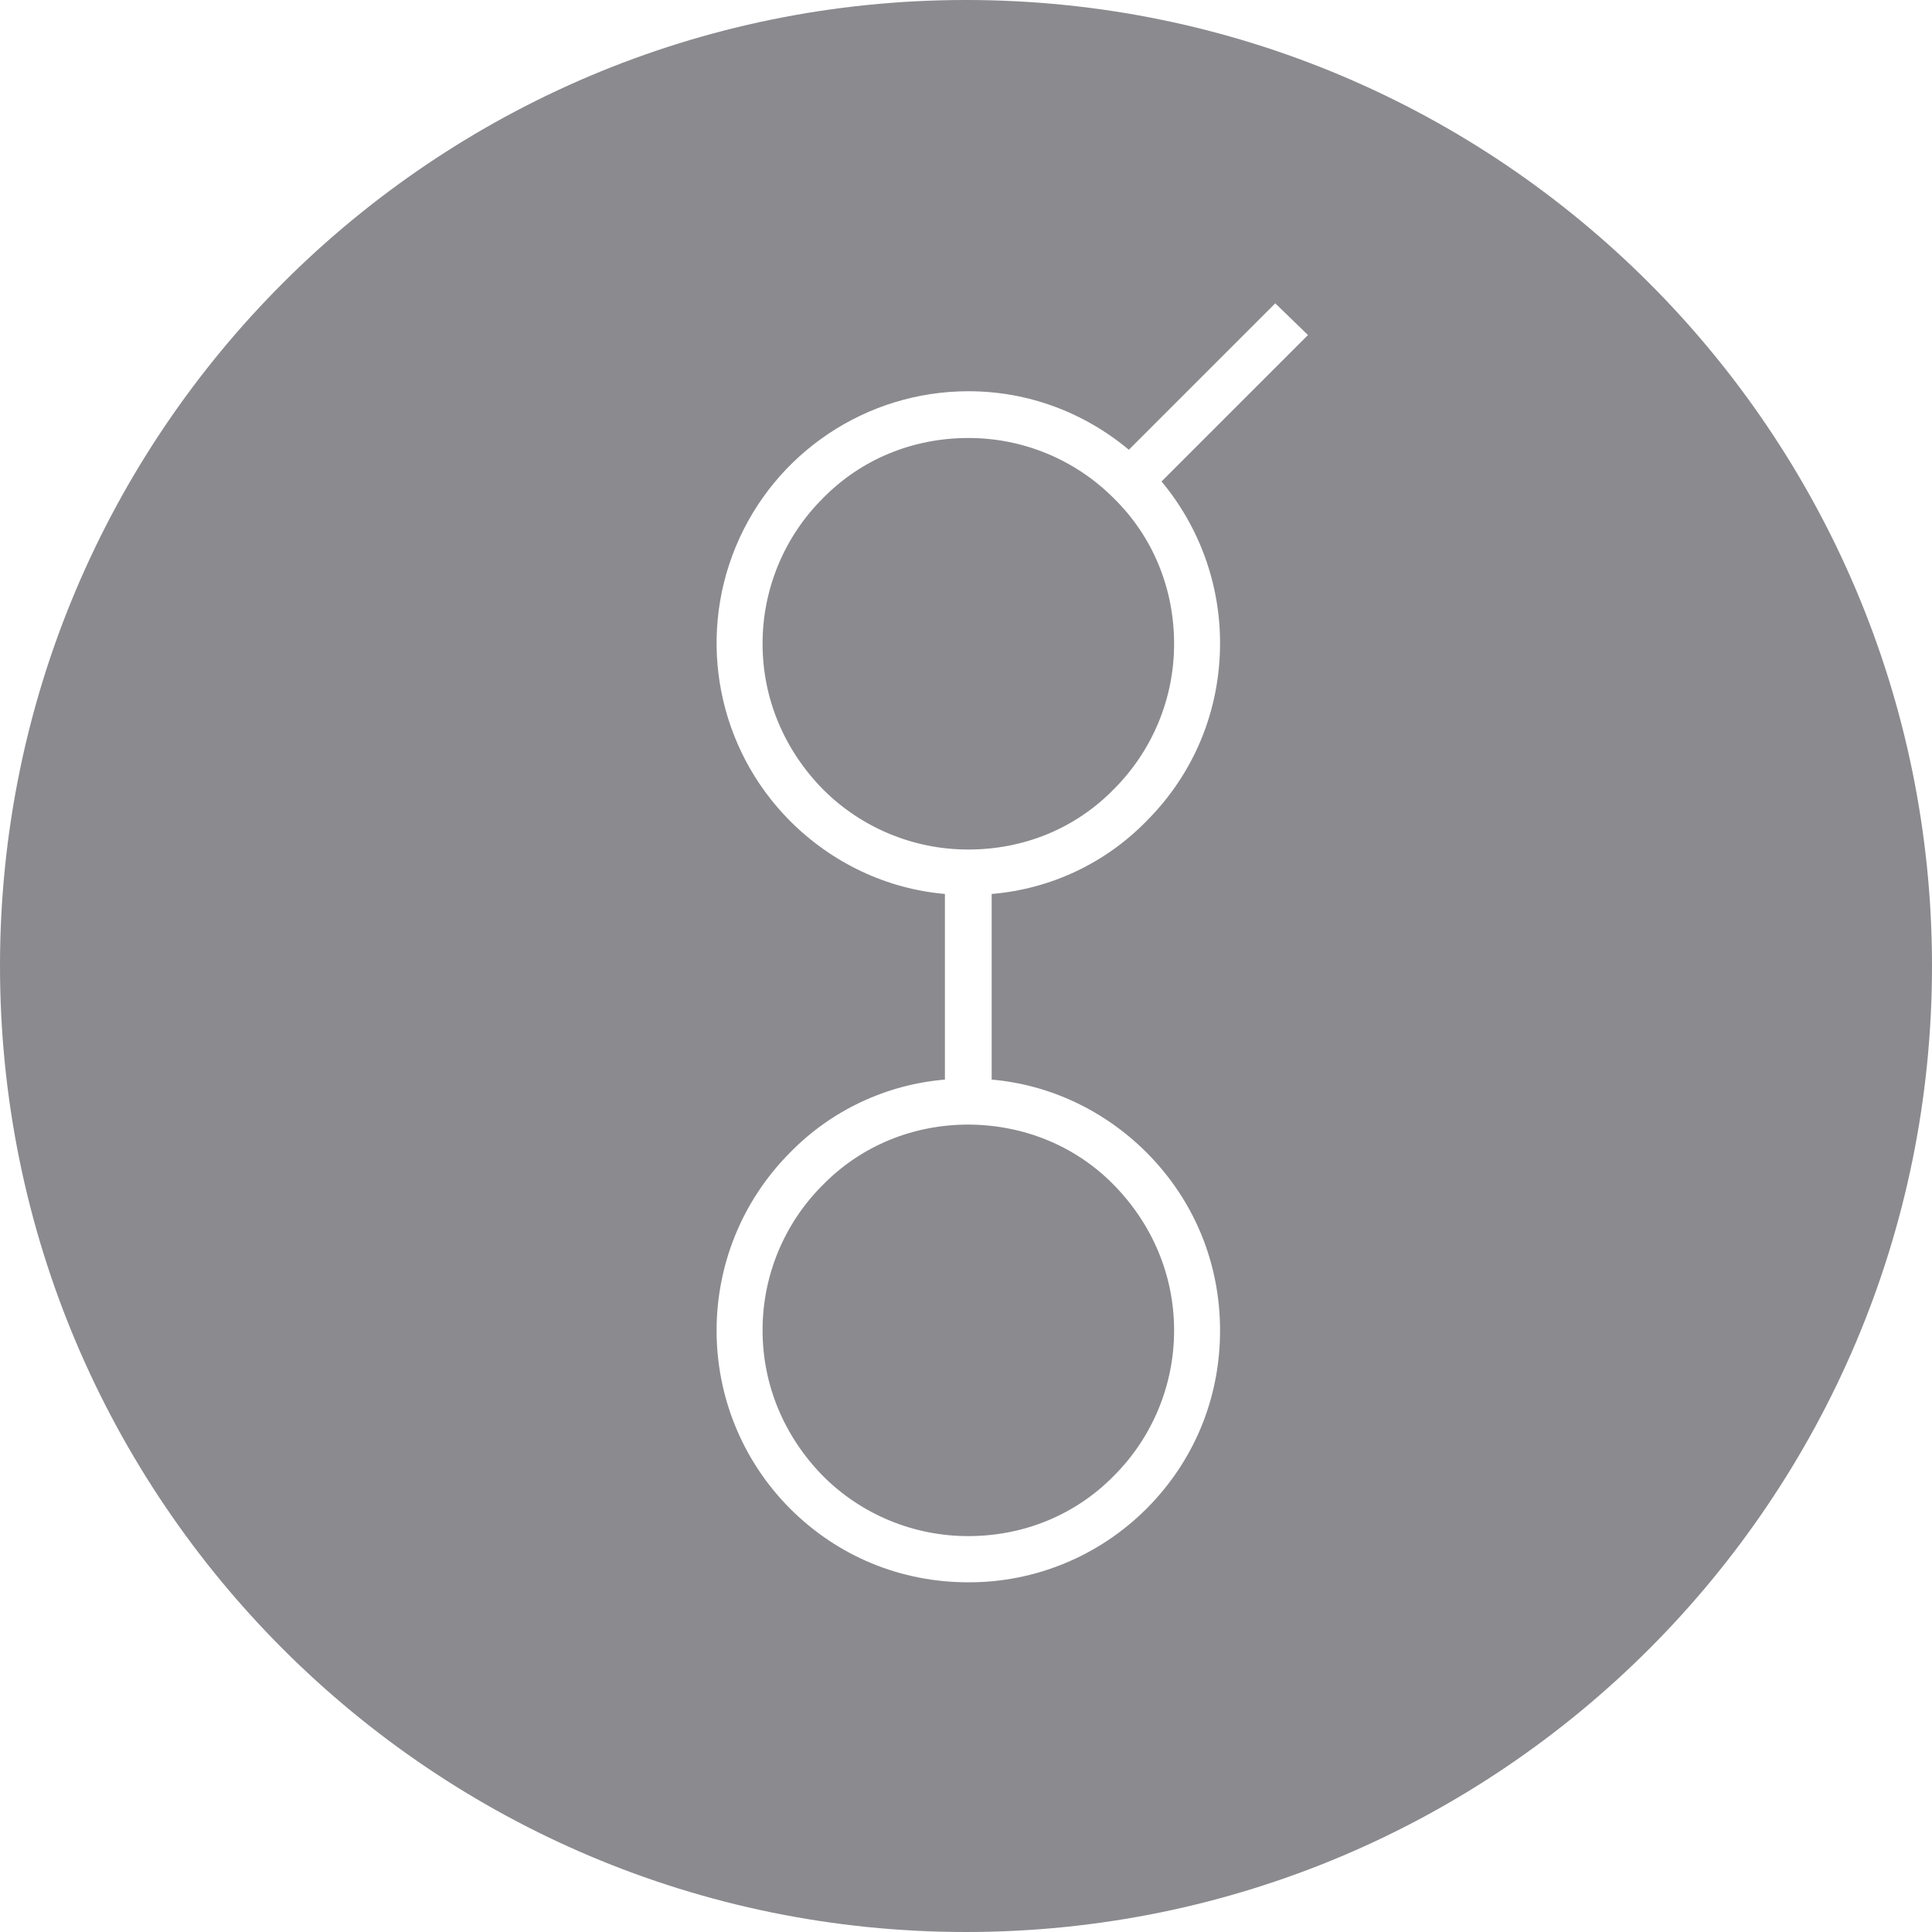 <svg xmlns="http://www.w3.org/2000/svg" xmlns:xlink="http://www.w3.org/1999/xlink" width="24" height="24" version="1.1" viewBox="0 0 24 24"><title>gnt</title><desc>Created with Sketch.</desc><g id="gnt" fill="none" fill-rule="evenodd" stroke="none" stroke-width="1"><g id="Combined-Shape" fill="#8A8A8F" fill-rule="nonzero"><path d="M12,24 C5.373,24 0,18.627 0,12 C0,5.373 5.373,0 12,0 C18.627,0 24,5.373 24,12 C24,18.627 18.627,24 12,24 Z M14.242,10.2 C14.834,9.607 15.156,8.827 15.156,7.987 C15.156,7.254 14.899,6.544 14.429,5.981 L16.248,4.162 L15.842,3.768 L14.023,5.587 C13.462,5.119 12.766,4.86 12.029,4.86 C10.764,4.861 9.624,5.623 9.14,6.791 C8.656,7.96 8.923,9.305 9.816,10.2 C10.334,10.718 11.011,11.042 11.738,11.105 L11.738,13.411 C11.01,13.472 10.327,13.793 9.816,14.316 C8.597,15.539 8.597,17.518 9.816,18.742 C10.409,19.334 11.189,19.656 12.029,19.656 C12.859,19.659 13.655,19.329 14.242,18.742 C14.834,18.149 15.156,17.369 15.156,16.529 C15.156,15.689 14.834,14.909 14.242,14.316 C13.723,13.798 13.046,13.474 12.319,13.411 L12.319,11.105 C13.048,11.045 13.731,10.724 14.242,10.2 Z M13.836,14.719 C14.314,15.206 14.585,15.842 14.585,16.526 C14.586,17.204 14.316,17.855 13.836,18.334 C13.358,18.821 12.713,19.082 12.029,19.082 C11.351,19.083 10.7,18.814 10.222,18.334 C9.744,17.846 9.473,17.21 9.473,16.526 C9.472,15.848 9.741,15.198 10.222,14.719 C10.699,14.232 11.345,13.97 12.029,13.97 C12.715,13.973 13.358,14.232 13.836,14.719 Z M12.029,10.553 C11.351,10.554 10.7,10.284 10.222,9.804 C9.744,9.317 9.473,8.681 9.473,7.997 C9.472,7.319 9.742,6.668 10.222,6.19 C10.699,5.702 11.345,5.441 12.029,5.441 C12.707,5.44 13.357,5.709 13.836,6.19 C14.323,6.667 14.585,7.313 14.585,7.997 C14.586,8.675 14.316,9.325 13.836,9.804 C13.358,10.294 12.715,10.553 12.029,10.553 Z"/></g></g></svg>